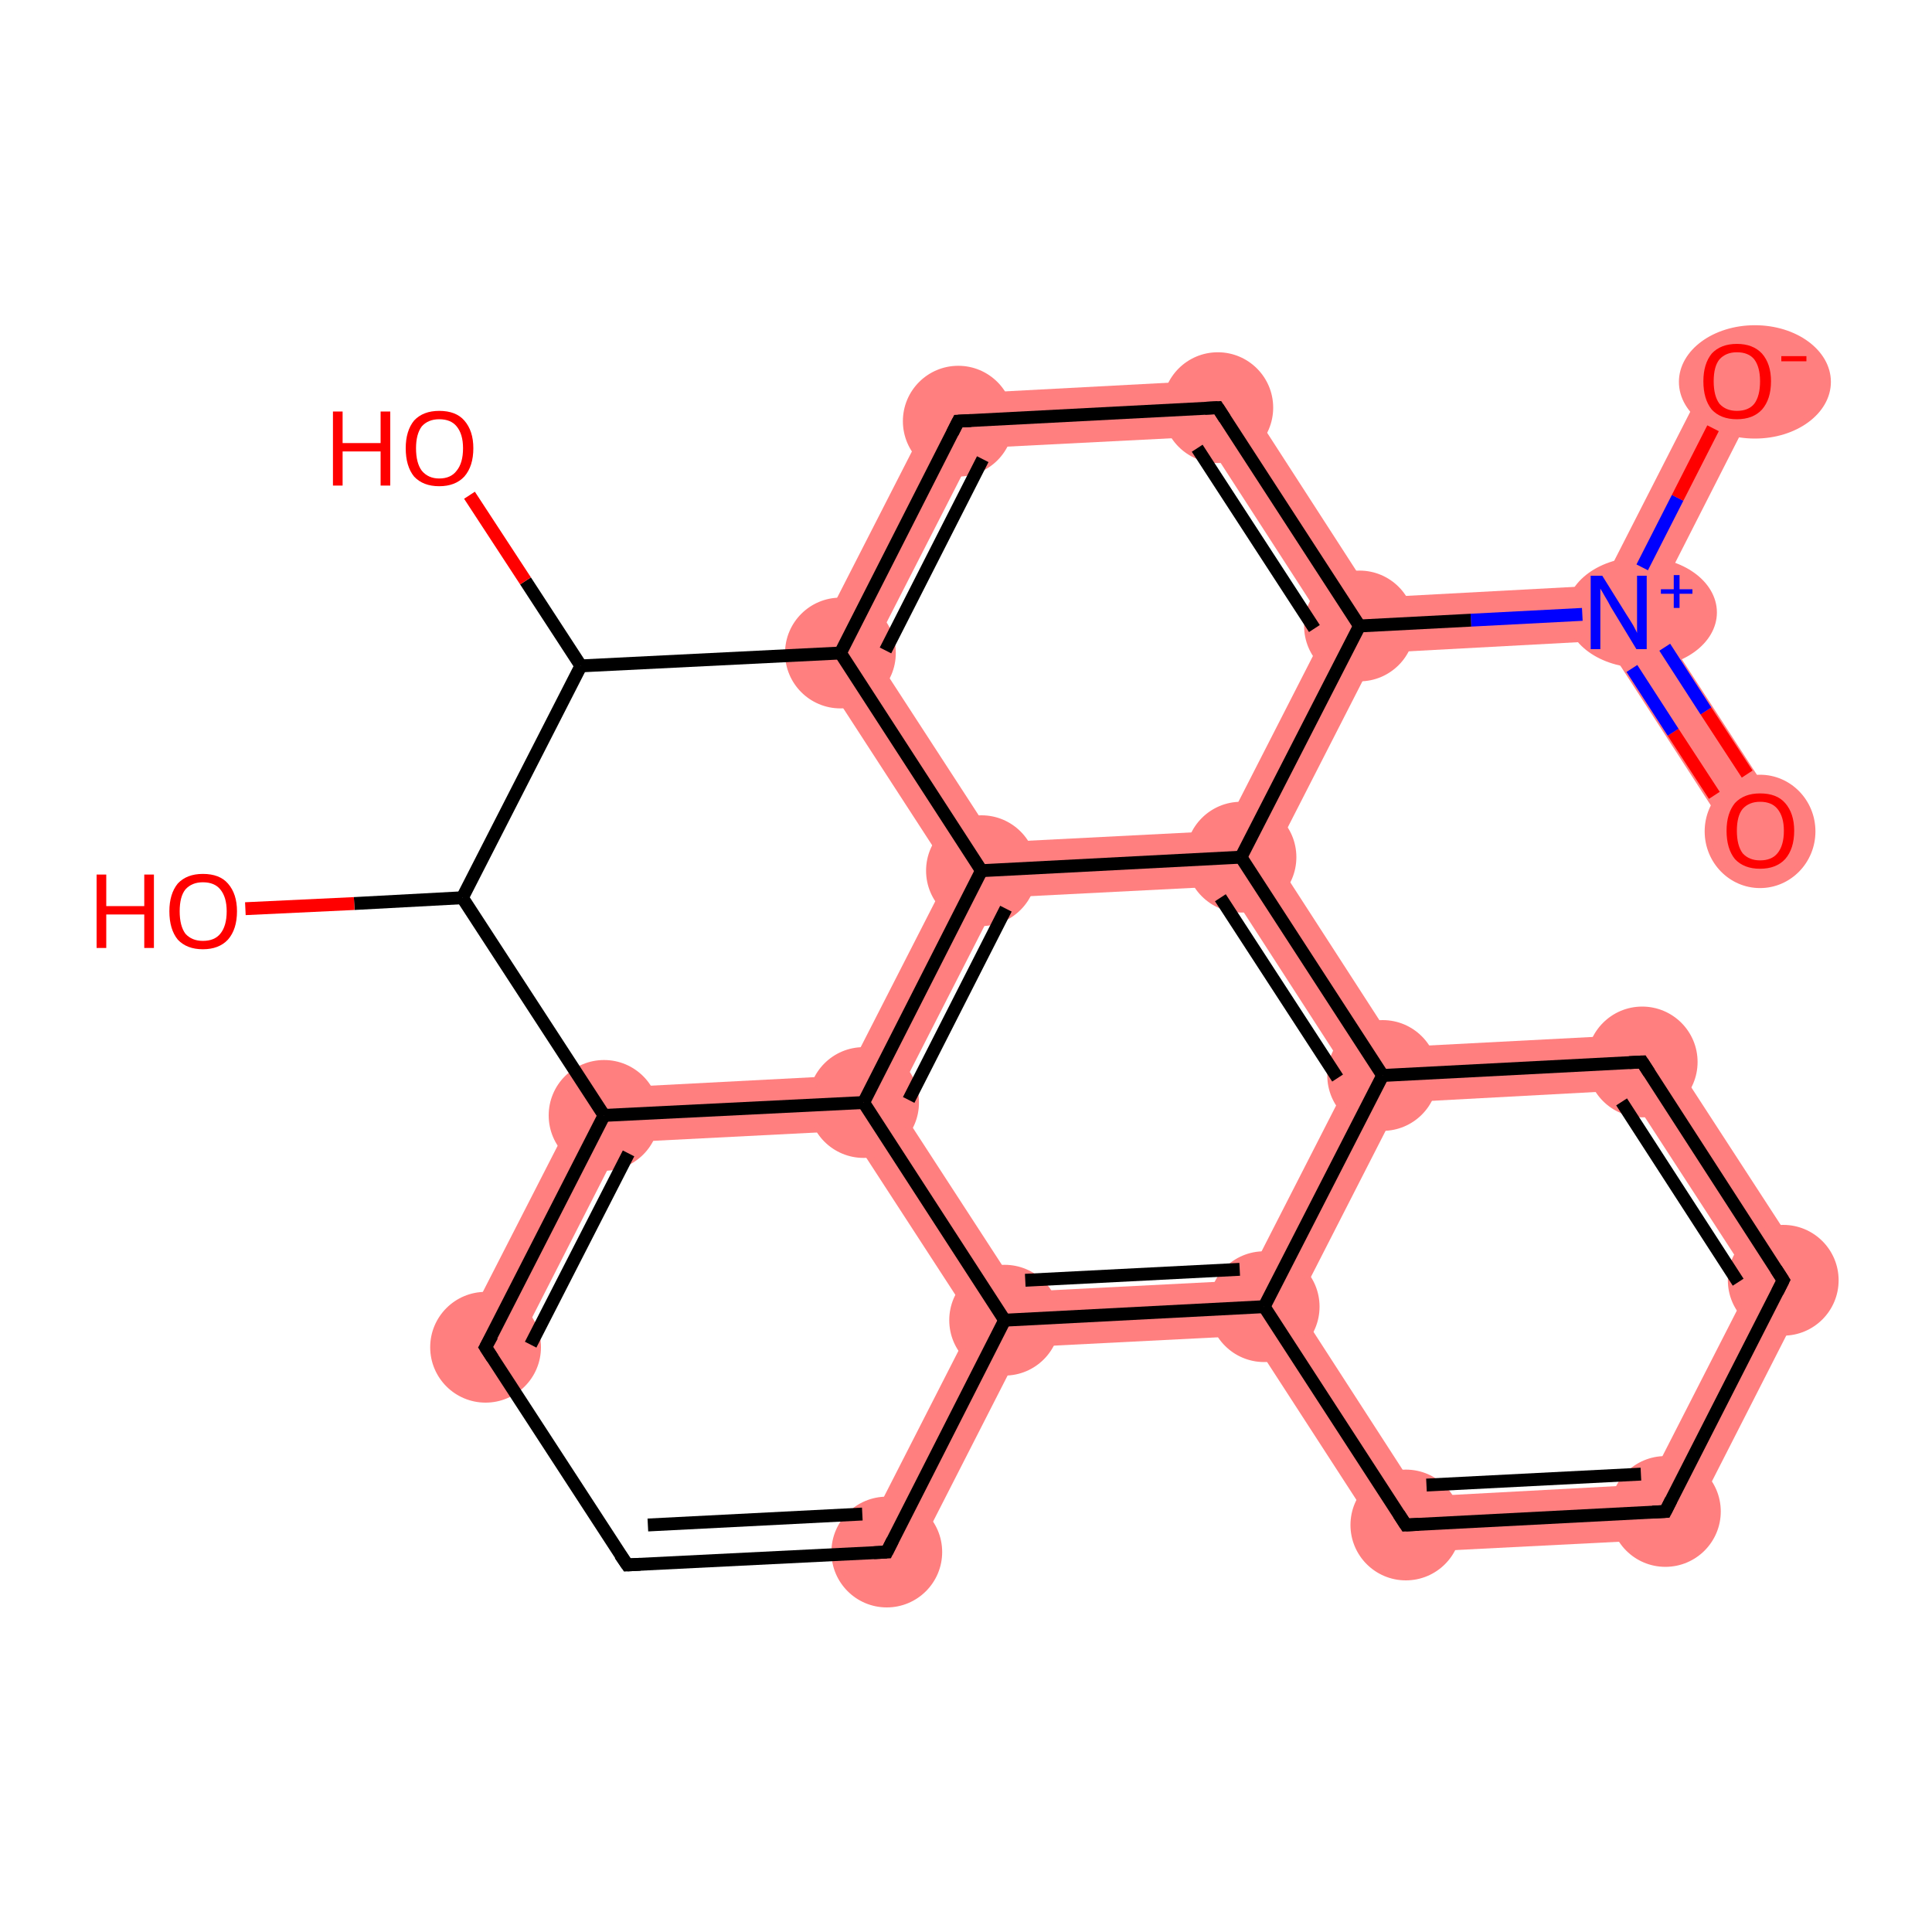 <?xml version='1.0' encoding='iso-8859-1'?>
<svg version='1.1' baseProfile='full'
              xmlns='http://www.w3.org/2000/svg'
                      xmlns:rdkit='http://www.rdkit.org/xml'
                      xmlns:xlink='http://www.w3.org/1999/xlink'
                  xml:space='preserve'
width='300px' height='300px' viewBox='0 0 300 300'>
<!-- END OF HEADER -->
<rect style='opacity:1.0;fill:#FFFFFF;stroke:none' width='300.0' height='300.0' x='0.0' y='0.0'> </rect>
<path class='bond-0 atom-0 atom-1' d='M 256.3,94.9 L 276.9,126.6 L 269.7,131.3 L 249.1,99.5 L 251.4,95.1 Z' style='fill:#FF7F7F;fill-rule:evenodd;fill-opacity:1;stroke:#FF7F7F;stroke-width:0.0px;stroke-linecap:butt;stroke-linejoin:miter;stroke-opacity:1;' />
<path class='bond-1 atom-1 atom-2' d='M 265.9,57.2 L 273.5,61.1 L 256.3,94.9 L 251.4,95.1 L 248.7,90.9 Z' style='fill:#FF7F7F;fill-rule:evenodd;fill-opacity:1;stroke:#FF7F7F;stroke-width:0.0px;stroke-linecap:butt;stroke-linejoin:miter;stroke-opacity:1;' />
<path class='bond-2 atom-1 atom-3' d='M 248.7,90.9 L 251.4,95.1 L 249.1,99.5 L 213.8,101.4 L 211.1,97.2 L 213.3,92.8 Z' style='fill:#FF7F7F;fill-rule:evenodd;fill-opacity:1;stroke:#FF7F7F;stroke-width:0.0px;stroke-linecap:butt;stroke-linejoin:miter;stroke-opacity:1;' />
<path class='bond-3 atom-3 atom-4' d='M 191.4,58.9 L 213.3,92.8 L 211.1,97.2 L 206.1,97.5 L 186.9,67.8 Z' style='fill:#FF7F7F;fill-rule:evenodd;fill-opacity:1;stroke:#FF7F7F;stroke-width:0.0px;stroke-linecap:butt;stroke-linejoin:miter;stroke-opacity:1;' />
<path class='bond-24 atom-3 atom-20' d='M 211.1,97.2 L 213.8,101.4 L 197.7,132.9 L 192.7,133.1 L 190.0,129.0 L 206.1,97.5 Z' style='fill:#FF7F7F;fill-rule:evenodd;fill-opacity:1;stroke:#FF7F7F;stroke-width:0.0px;stroke-linecap:butt;stroke-linejoin:miter;stroke-opacity:1;' />
<path class='bond-4 atom-4 atom-5' d='M 191.4,58.9 L 186.9,67.8 L 151.5,69.6 L 146.1,61.3 Z' style='fill:#FF7F7F;fill-rule:evenodd;fill-opacity:1;stroke:#FF7F7F;stroke-width:0.0px;stroke-linecap:butt;stroke-linejoin:miter;stroke-opacity:1;' />
<path class='bond-5 atom-5 atom-6' d='M 146.1,61.3 L 151.5,69.6 L 135.4,101.1 L 125.5,101.6 Z' style='fill:#FF7F7F;fill-rule:evenodd;fill-opacity:1;stroke:#FF7F7F;stroke-width:0.0px;stroke-linecap:butt;stroke-linejoin:miter;stroke-opacity:1;' />
<path class='bond-6 atom-6 atom-7' d='M 135.4,101.1 L 154.7,130.8 L 152.4,135.2 L 147.5,135.5 L 125.5,101.6 Z' style='fill:#FF7F7F;fill-rule:evenodd;fill-opacity:1;stroke:#FF7F7F;stroke-width:0.0px;stroke-linecap:butt;stroke-linejoin:miter;stroke-opacity:1;' />
<path class='bond-7 atom-7 atom-8' d='M 152.4,135.2 L 155.1,139.4 L 139.0,170.9 L 134.1,171.2 L 131.4,167.0 L 147.5,135.5 Z' style='fill:#FF7F7F;fill-rule:evenodd;fill-opacity:1;stroke:#FF7F7F;stroke-width:0.0px;stroke-linecap:butt;stroke-linejoin:miter;stroke-opacity:1;' />
<path class='bond-26 atom-7 atom-20' d='M 190.0,129.0 L 192.7,133.1 L 190.5,137.6 L 155.1,139.4 L 152.4,135.2 L 154.7,130.8 Z' style='fill:#FF7F7F;fill-rule:evenodd;fill-opacity:1;stroke:#FF7F7F;stroke-width:0.0px;stroke-linecap:butt;stroke-linejoin:miter;stroke-opacity:1;' />
<path class='bond-8 atom-8 atom-9' d='M 131.4,167.0 L 134.1,171.2 L 131.8,175.6 L 96.5,177.4 L 91.1,169.1 Z' style='fill:#FF7F7F;fill-rule:evenodd;fill-opacity:1;stroke:#FF7F7F;stroke-width:0.0px;stroke-linecap:butt;stroke-linejoin:miter;stroke-opacity:1;' />
<path class='bond-27 atom-8 atom-13' d='M 139.0,170.9 L 158.3,200.6 L 156.0,205.0 L 151.1,205.3 L 131.8,175.6 L 134.1,171.2 Z' style='fill:#FF7F7F;fill-rule:evenodd;fill-opacity:1;stroke:#FF7F7F;stroke-width:0.0px;stroke-linecap:butt;stroke-linejoin:miter;stroke-opacity:1;' />
<path class='bond-9 atom-9 atom-10' d='M 91.1,169.1 L 96.5,177.4 L 79.3,211.1 L 71.6,207.2 Z' style='fill:#FF7F7F;fill-rule:evenodd;fill-opacity:1;stroke:#FF7F7F;stroke-width:0.0px;stroke-linecap:butt;stroke-linejoin:miter;stroke-opacity:1;' />
<path class='bond-12 atom-12 atom-13' d='M 156.0,205.0 L 158.7,209.2 L 141.5,242.9 L 133.9,239.0 L 151.1,205.3 Z' style='fill:#FF7F7F;fill-rule:evenodd;fill-opacity:1;stroke:#FF7F7F;stroke-width:0.0px;stroke-linecap:butt;stroke-linejoin:miter;stroke-opacity:1;' />
<path class='bond-13 atom-13 atom-14' d='M 193.6,198.8 L 196.3,202.9 L 194.1,207.4 L 158.7,209.2 L 156.0,205.0 L 158.3,200.6 Z' style='fill:#FF7F7F;fill-rule:evenodd;fill-opacity:1;stroke:#FF7F7F;stroke-width:0.0px;stroke-linecap:butt;stroke-linejoin:miter;stroke-opacity:1;' />
<path class='bond-14 atom-14 atom-15' d='M 201.3,202.7 L 220.5,232.4 L 216.0,241.2 L 194.1,207.4 L 196.3,202.9 Z' style='fill:#FF7F7F;fill-rule:evenodd;fill-opacity:1;stroke:#FF7F7F;stroke-width:0.0px;stroke-linecap:butt;stroke-linejoin:miter;stroke-opacity:1;' />
<path class='bond-28 atom-14 atom-19' d='M 214.7,167.0 L 217.4,171.2 L 201.3,202.7 L 196.3,202.9 L 193.6,198.8 L 209.7,167.3 Z' style='fill:#FF7F7F;fill-rule:evenodd;fill-opacity:1;stroke:#FF7F7F;stroke-width:0.0px;stroke-linecap:butt;stroke-linejoin:miter;stroke-opacity:1;' />
<path class='bond-15 atom-15 atom-16' d='M 255.9,230.5 L 261.3,238.9 L 216.0,241.2 L 220.5,232.4 Z' style='fill:#FF7F7F;fill-rule:evenodd;fill-opacity:1;stroke:#FF7F7F;stroke-width:0.0px;stroke-linecap:butt;stroke-linejoin:miter;stroke-opacity:1;' />
<path class='bond-16 atom-16 atom-17' d='M 281.9,198.5 L 261.3,238.9 L 255.9,230.5 L 272.0,199.0 Z' style='fill:#FF7F7F;fill-rule:evenodd;fill-opacity:1;stroke:#FF7F7F;stroke-width:0.0px;stroke-linecap:butt;stroke-linejoin:miter;stroke-opacity:1;' />
<path class='bond-17 atom-17 atom-18' d='M 257.2,160.5 L 281.9,198.5 L 272.0,199.0 L 252.7,169.3 Z' style='fill:#FF7F7F;fill-rule:evenodd;fill-opacity:1;stroke:#FF7F7F;stroke-width:0.0px;stroke-linecap:butt;stroke-linejoin:miter;stroke-opacity:1;' />
<path class='bond-18 atom-18 atom-19' d='M 257.2,160.5 L 252.7,169.3 L 217.4,171.2 L 214.7,167.0 L 216.9,162.6 Z' style='fill:#FF7F7F;fill-rule:evenodd;fill-opacity:1;stroke:#FF7F7F;stroke-width:0.0px;stroke-linecap:butt;stroke-linejoin:miter;stroke-opacity:1;' />
<path class='bond-19 atom-19 atom-20' d='M 197.7,132.9 L 216.9,162.6 L 214.7,167.0 L 209.7,167.3 L 190.5,137.6 L 192.7,133.1 Z' style='fill:#FF7F7F;fill-rule:evenodd;fill-opacity:1;stroke:#FF7F7F;stroke-width:0.0px;stroke-linecap:butt;stroke-linejoin:miter;stroke-opacity:1;' />
<ellipse cx='273.3' cy='129.1' rx='8.1' ry='8.3' class='atom-0'  style='fill:#FF7F7F;fill-rule:evenodd;stroke:#FF7F7F;stroke-width:1.0px;stroke-linecap:butt;stroke-linejoin:miter;stroke-opacity:1' />
<ellipse cx='254.9' cy='95.1' rx='11.2' ry='8.1' class='atom-1'  style='fill:#FF7F7F;fill-rule:evenodd;stroke:#FF7F7F;stroke-width:1.0px;stroke-linecap:butt;stroke-linejoin:miter;stroke-opacity:1' />
<ellipse cx='272.5' cy='59.3' rx='11.3' ry='8.3' class='atom-2'  style='fill:#FF7F7F;fill-rule:evenodd;stroke:#FF7F7F;stroke-width:1.0px;stroke-linecap:butt;stroke-linejoin:miter;stroke-opacity:1' />
<ellipse cx='211.1' cy='97.2' rx='8.1' ry='8.1' class='atom-3'  style='fill:#FF7F7F;fill-rule:evenodd;stroke:#FF7F7F;stroke-width:1.0px;stroke-linecap:butt;stroke-linejoin:miter;stroke-opacity:1' />
<ellipse cx='189.1' cy='63.3' rx='8.1' ry='8.1' class='atom-4'  style='fill:#FF7F7F;fill-rule:evenodd;stroke:#FF7F7F;stroke-width:1.0px;stroke-linecap:butt;stroke-linejoin:miter;stroke-opacity:1' />
<ellipse cx='148.8' cy='65.4' rx='8.1' ry='8.1' class='atom-5'  style='fill:#FF7F7F;fill-rule:evenodd;stroke:#FF7F7F;stroke-width:1.0px;stroke-linecap:butt;stroke-linejoin:miter;stroke-opacity:1' />
<ellipse cx='130.5' cy='101.4' rx='8.1' ry='8.1' class='atom-6'  style='fill:#FF7F7F;fill-rule:evenodd;stroke:#FF7F7F;stroke-width:1.0px;stroke-linecap:butt;stroke-linejoin:miter;stroke-opacity:1' />
<ellipse cx='152.4' cy='135.2' rx='8.1' ry='8.1' class='atom-7'  style='fill:#FF7F7F;fill-rule:evenodd;stroke:#FF7F7F;stroke-width:1.0px;stroke-linecap:butt;stroke-linejoin:miter;stroke-opacity:1' />
<ellipse cx='134.1' cy='171.2' rx='8.1' ry='8.1' class='atom-8'  style='fill:#FF7F7F;fill-rule:evenodd;stroke:#FF7F7F;stroke-width:1.0px;stroke-linecap:butt;stroke-linejoin:miter;stroke-opacity:1' />
<ellipse cx='93.8' cy='173.2' rx='8.1' ry='8.1' class='atom-9'  style='fill:#FF7F7F;fill-rule:evenodd;stroke:#FF7F7F;stroke-width:1.0px;stroke-linecap:butt;stroke-linejoin:miter;stroke-opacity:1' />
<ellipse cx='75.4' cy='209.2' rx='8.1' ry='8.1' class='atom-10'  style='fill:#FF7F7F;fill-rule:evenodd;stroke:#FF7F7F;stroke-width:1.0px;stroke-linecap:butt;stroke-linejoin:miter;stroke-opacity:1' />
<ellipse cx='137.7' cy='241.0' rx='8.1' ry='8.1' class='atom-12'  style='fill:#FF7F7F;fill-rule:evenodd;stroke:#FF7F7F;stroke-width:1.0px;stroke-linecap:butt;stroke-linejoin:miter;stroke-opacity:1' />
<ellipse cx='156.0' cy='205.0' rx='8.1' ry='8.1' class='atom-13'  style='fill:#FF7F7F;fill-rule:evenodd;stroke:#FF7F7F;stroke-width:1.0px;stroke-linecap:butt;stroke-linejoin:miter;stroke-opacity:1' />
<ellipse cx='196.3' cy='202.9' rx='8.1' ry='8.1' class='atom-14'  style='fill:#FF7F7F;fill-rule:evenodd;stroke:#FF7F7F;stroke-width:1.0px;stroke-linecap:butt;stroke-linejoin:miter;stroke-opacity:1' />
<ellipse cx='218.3' cy='236.8' rx='8.1' ry='8.1' class='atom-15'  style='fill:#FF7F7F;fill-rule:evenodd;stroke:#FF7F7F;stroke-width:1.0px;stroke-linecap:butt;stroke-linejoin:miter;stroke-opacity:1' />
<ellipse cx='258.6' cy='234.7' rx='8.1' ry='8.1' class='atom-16'  style='fill:#FF7F7F;fill-rule:evenodd;stroke:#FF7F7F;stroke-width:1.0px;stroke-linecap:butt;stroke-linejoin:miter;stroke-opacity:1' />
<ellipse cx='276.9' cy='198.8' rx='8.1' ry='8.1' class='atom-17'  style='fill:#FF7F7F;fill-rule:evenodd;stroke:#FF7F7F;stroke-width:1.0px;stroke-linecap:butt;stroke-linejoin:miter;stroke-opacity:1' />
<ellipse cx='255.0' cy='164.9' rx='8.1' ry='8.1' class='atom-18'  style='fill:#FF7F7F;fill-rule:evenodd;stroke:#FF7F7F;stroke-width:1.0px;stroke-linecap:butt;stroke-linejoin:miter;stroke-opacity:1' />
<ellipse cx='214.7' cy='167.0' rx='8.1' ry='8.1' class='atom-19'  style='fill:#FF7F7F;fill-rule:evenodd;stroke:#FF7F7F;stroke-width:1.0px;stroke-linecap:butt;stroke-linejoin:miter;stroke-opacity:1' />
<ellipse cx='192.7' cy='133.1' rx='8.1' ry='8.1' class='atom-20'  style='fill:#FF7F7F;fill-rule:evenodd;stroke:#FF7F7F;stroke-width:1.0px;stroke-linecap:butt;stroke-linejoin:miter;stroke-opacity:1' />
<path class='bond-0 atom-0 atom-1' d='M 266.2,123.5 L 259.8,113.7' style='fill:none;fill-rule:evenodd;stroke:#FF0000;stroke-width:2.0px;stroke-linecap:butt;stroke-linejoin:miter;stroke-opacity:1' />
<path class='bond-0 atom-0 atom-1' d='M 259.8,113.7 L 253.4,103.8' style='fill:none;fill-rule:evenodd;stroke:#0000FF;stroke-width:2.0px;stroke-linecap:butt;stroke-linejoin:miter;stroke-opacity:1' />
<path class='bond-0 atom-0 atom-1' d='M 271.3,120.2 L 264.9,110.4' style='fill:none;fill-rule:evenodd;stroke:#FF0000;stroke-width:2.0px;stroke-linecap:butt;stroke-linejoin:miter;stroke-opacity:1' />
<path class='bond-0 atom-0 atom-1' d='M 264.9,110.4 L 258.5,100.5' style='fill:none;fill-rule:evenodd;stroke:#0000FF;stroke-width:2.0px;stroke-linecap:butt;stroke-linejoin:miter;stroke-opacity:1' />
<path class='bond-1 atom-1 atom-2' d='M 255.0,88.1 L 260.5,77.3' style='fill:none;fill-rule:evenodd;stroke:#0000FF;stroke-width:2.0px;stroke-linecap:butt;stroke-linejoin:miter;stroke-opacity:1' />
<path class='bond-1 atom-1 atom-2' d='M 260.5,77.3 L 266.0,66.5' style='fill:none;fill-rule:evenodd;stroke:#FF0000;stroke-width:2.0px;stroke-linecap:butt;stroke-linejoin:miter;stroke-opacity:1' />
<path class='bond-2 atom-1 atom-3' d='M 245.7,95.4 L 228.4,96.3' style='fill:none;fill-rule:evenodd;stroke:#0000FF;stroke-width:2.0px;stroke-linecap:butt;stroke-linejoin:miter;stroke-opacity:1' />
<path class='bond-2 atom-1 atom-3' d='M 228.4,96.3 L 211.1,97.2' style='fill:none;fill-rule:evenodd;stroke:#000000;stroke-width:2.0px;stroke-linecap:butt;stroke-linejoin:miter;stroke-opacity:1' />
<path class='bond-3 atom-3 atom-4' d='M 211.1,97.2 L 189.1,63.3' style='fill:none;fill-rule:evenodd;stroke:#000000;stroke-width:2.0px;stroke-linecap:butt;stroke-linejoin:miter;stroke-opacity:1' />
<path class='bond-3 atom-3 atom-4' d='M 204.1,97.6 L 185.9,69.6' style='fill:none;fill-rule:evenodd;stroke:#000000;stroke-width:2.0px;stroke-linecap:butt;stroke-linejoin:miter;stroke-opacity:1' />
<path class='bond-4 atom-4 atom-5' d='M 189.1,63.3 L 148.8,65.4' style='fill:none;fill-rule:evenodd;stroke:#000000;stroke-width:2.0px;stroke-linecap:butt;stroke-linejoin:miter;stroke-opacity:1' />
<path class='bond-5 atom-5 atom-6' d='M 148.8,65.4 L 130.5,101.4' style='fill:none;fill-rule:evenodd;stroke:#000000;stroke-width:2.0px;stroke-linecap:butt;stroke-linejoin:miter;stroke-opacity:1' />
<path class='bond-5 atom-5 atom-6' d='M 152.6,71.3 L 137.5,101.0' style='fill:none;fill-rule:evenodd;stroke:#000000;stroke-width:2.0px;stroke-linecap:butt;stroke-linejoin:miter;stroke-opacity:1' />
<path class='bond-6 atom-6 atom-7' d='M 130.5,101.4 L 152.4,135.2' style='fill:none;fill-rule:evenodd;stroke:#000000;stroke-width:2.0px;stroke-linecap:butt;stroke-linejoin:miter;stroke-opacity:1' />
<path class='bond-7 atom-7 atom-8' d='M 152.4,135.2 L 134.1,171.2' style='fill:none;fill-rule:evenodd;stroke:#000000;stroke-width:2.0px;stroke-linecap:butt;stroke-linejoin:miter;stroke-opacity:1' />
<path class='bond-7 atom-7 atom-8' d='M 156.2,141.1 L 141.1,170.8' style='fill:none;fill-rule:evenodd;stroke:#000000;stroke-width:2.0px;stroke-linecap:butt;stroke-linejoin:miter;stroke-opacity:1' />
<path class='bond-8 atom-8 atom-9' d='M 134.1,171.2 L 93.8,173.2' style='fill:none;fill-rule:evenodd;stroke:#000000;stroke-width:2.0px;stroke-linecap:butt;stroke-linejoin:miter;stroke-opacity:1' />
<path class='bond-9 atom-9 atom-10' d='M 93.8,173.2 L 75.4,209.2' style='fill:none;fill-rule:evenodd;stroke:#000000;stroke-width:2.0px;stroke-linecap:butt;stroke-linejoin:miter;stroke-opacity:1' />
<path class='bond-9 atom-9 atom-10' d='M 97.6,179.1 L 82.4,208.8' style='fill:none;fill-rule:evenodd;stroke:#000000;stroke-width:2.0px;stroke-linecap:butt;stroke-linejoin:miter;stroke-opacity:1' />
<path class='bond-10 atom-10 atom-11' d='M 75.4,209.2 L 97.4,243.0' style='fill:none;fill-rule:evenodd;stroke:#000000;stroke-width:2.0px;stroke-linecap:butt;stroke-linejoin:miter;stroke-opacity:1' />
<path class='bond-11 atom-11 atom-12' d='M 97.4,243.0 L 137.7,241.0' style='fill:none;fill-rule:evenodd;stroke:#000000;stroke-width:2.0px;stroke-linecap:butt;stroke-linejoin:miter;stroke-opacity:1' />
<path class='bond-11 atom-11 atom-12' d='M 100.6,236.8 L 133.9,235.1' style='fill:none;fill-rule:evenodd;stroke:#000000;stroke-width:2.0px;stroke-linecap:butt;stroke-linejoin:miter;stroke-opacity:1' />
<path class='bond-12 atom-12 atom-13' d='M 137.7,241.0 L 156.0,205.0' style='fill:none;fill-rule:evenodd;stroke:#000000;stroke-width:2.0px;stroke-linecap:butt;stroke-linejoin:miter;stroke-opacity:1' />
<path class='bond-13 atom-13 atom-14' d='M 156.0,205.0 L 196.3,202.9' style='fill:none;fill-rule:evenodd;stroke:#000000;stroke-width:2.0px;stroke-linecap:butt;stroke-linejoin:miter;stroke-opacity:1' />
<path class='bond-13 atom-13 atom-14' d='M 159.2,198.8 L 192.5,197.1' style='fill:none;fill-rule:evenodd;stroke:#000000;stroke-width:2.0px;stroke-linecap:butt;stroke-linejoin:miter;stroke-opacity:1' />
<path class='bond-14 atom-14 atom-15' d='M 196.3,202.9 L 218.3,236.8' style='fill:none;fill-rule:evenodd;stroke:#000000;stroke-width:2.0px;stroke-linecap:butt;stroke-linejoin:miter;stroke-opacity:1' />
<path class='bond-15 atom-15 atom-16' d='M 218.3,236.8 L 258.6,234.7' style='fill:none;fill-rule:evenodd;stroke:#000000;stroke-width:2.0px;stroke-linecap:butt;stroke-linejoin:miter;stroke-opacity:1' />
<path class='bond-15 atom-15 atom-16' d='M 221.5,230.6 L 254.8,228.9' style='fill:none;fill-rule:evenodd;stroke:#000000;stroke-width:2.0px;stroke-linecap:butt;stroke-linejoin:miter;stroke-opacity:1' />
<path class='bond-16 atom-16 atom-17' d='M 258.6,234.7 L 276.9,198.8' style='fill:none;fill-rule:evenodd;stroke:#000000;stroke-width:2.0px;stroke-linecap:butt;stroke-linejoin:miter;stroke-opacity:1' />
<path class='bond-17 atom-17 atom-18' d='M 276.9,198.8 L 255.0,164.9' style='fill:none;fill-rule:evenodd;stroke:#000000;stroke-width:2.0px;stroke-linecap:butt;stroke-linejoin:miter;stroke-opacity:1' />
<path class='bond-17 atom-17 atom-18' d='M 269.9,199.1 L 251.8,171.1' style='fill:none;fill-rule:evenodd;stroke:#000000;stroke-width:2.0px;stroke-linecap:butt;stroke-linejoin:miter;stroke-opacity:1' />
<path class='bond-18 atom-18 atom-19' d='M 255.0,164.9 L 214.7,167.0' style='fill:none;fill-rule:evenodd;stroke:#000000;stroke-width:2.0px;stroke-linecap:butt;stroke-linejoin:miter;stroke-opacity:1' />
<path class='bond-19 atom-19 atom-20' d='M 214.7,167.0 L 192.7,133.1' style='fill:none;fill-rule:evenodd;stroke:#000000;stroke-width:2.0px;stroke-linecap:butt;stroke-linejoin:miter;stroke-opacity:1' />
<path class='bond-19 atom-19 atom-20' d='M 207.7,167.4 L 189.5,139.4' style='fill:none;fill-rule:evenodd;stroke:#000000;stroke-width:2.0px;stroke-linecap:butt;stroke-linejoin:miter;stroke-opacity:1' />
<path class='bond-20 atom-9 atom-21' d='M 93.8,173.2 L 71.8,139.4' style='fill:none;fill-rule:evenodd;stroke:#000000;stroke-width:2.0px;stroke-linecap:butt;stroke-linejoin:miter;stroke-opacity:1' />
<path class='bond-21 atom-21 atom-22' d='M 71.8,139.4 L 55.0,140.3' style='fill:none;fill-rule:evenodd;stroke:#000000;stroke-width:2.0px;stroke-linecap:butt;stroke-linejoin:miter;stroke-opacity:1' />
<path class='bond-21 atom-21 atom-22' d='M 55.0,140.3 L 38.1,141.1' style='fill:none;fill-rule:evenodd;stroke:#FF0000;stroke-width:2.0px;stroke-linecap:butt;stroke-linejoin:miter;stroke-opacity:1' />
<path class='bond-22 atom-21 atom-23' d='M 71.8,139.4 L 90.2,103.4' style='fill:none;fill-rule:evenodd;stroke:#000000;stroke-width:2.0px;stroke-linecap:butt;stroke-linejoin:miter;stroke-opacity:1' />
<path class='bond-23 atom-23 atom-24' d='M 90.2,103.4 L 81.6,90.2' style='fill:none;fill-rule:evenodd;stroke:#000000;stroke-width:2.0px;stroke-linecap:butt;stroke-linejoin:miter;stroke-opacity:1' />
<path class='bond-23 atom-23 atom-24' d='M 81.6,90.2 L 72.9,76.9' style='fill:none;fill-rule:evenodd;stroke:#FF0000;stroke-width:2.0px;stroke-linecap:butt;stroke-linejoin:miter;stroke-opacity:1' />
<path class='bond-24 atom-20 atom-3' d='M 192.7,133.1 L 211.1,97.2' style='fill:none;fill-rule:evenodd;stroke:#000000;stroke-width:2.0px;stroke-linecap:butt;stroke-linejoin:miter;stroke-opacity:1' />
<path class='bond-25 atom-23 atom-6' d='M 90.2,103.4 L 130.5,101.4' style='fill:none;fill-rule:evenodd;stroke:#000000;stroke-width:2.0px;stroke-linecap:butt;stroke-linejoin:miter;stroke-opacity:1' />
<path class='bond-26 atom-20 atom-7' d='M 192.7,133.1 L 152.4,135.2' style='fill:none;fill-rule:evenodd;stroke:#000000;stroke-width:2.0px;stroke-linecap:butt;stroke-linejoin:miter;stroke-opacity:1' />
<path class='bond-27 atom-13 atom-8' d='M 156.0,205.0 L 134.1,171.2' style='fill:none;fill-rule:evenodd;stroke:#000000;stroke-width:2.0px;stroke-linecap:butt;stroke-linejoin:miter;stroke-opacity:1' />
<path class='bond-28 atom-19 atom-14' d='M 214.7,167.0 L 196.3,202.9' style='fill:none;fill-rule:evenodd;stroke:#000000;stroke-width:2.0px;stroke-linecap:butt;stroke-linejoin:miter;stroke-opacity:1' />
<path d='M 190.2,65.0 L 189.1,63.3 L 187.1,63.4' style='fill:none;stroke:#000000;stroke-width:2.0px;stroke-linecap:butt;stroke-linejoin:miter;stroke-opacity:1;' />
<path d='M 150.8,65.3 L 148.8,65.4 L 147.9,67.2' style='fill:none;stroke:#000000;stroke-width:2.0px;stroke-linecap:butt;stroke-linejoin:miter;stroke-opacity:1;' />
<path d='M 76.4,207.4 L 75.4,209.2 L 76.5,210.9' style='fill:none;stroke:#000000;stroke-width:2.0px;stroke-linecap:butt;stroke-linejoin:miter;stroke-opacity:1;' />
<path d='M 96.3,241.4 L 97.4,243.0 L 99.4,242.9' style='fill:none;stroke:#000000;stroke-width:2.0px;stroke-linecap:butt;stroke-linejoin:miter;stroke-opacity:1;' />
<path d='M 135.7,241.1 L 137.7,241.0 L 138.6,239.2' style='fill:none;stroke:#000000;stroke-width:2.0px;stroke-linecap:butt;stroke-linejoin:miter;stroke-opacity:1;' />
<path d='M 217.2,235.1 L 218.3,236.8 L 220.3,236.7' style='fill:none;stroke:#000000;stroke-width:2.0px;stroke-linecap:butt;stroke-linejoin:miter;stroke-opacity:1;' />
<path d='M 256.6,234.8 L 258.6,234.7 L 259.5,232.9' style='fill:none;stroke:#000000;stroke-width:2.0px;stroke-linecap:butt;stroke-linejoin:miter;stroke-opacity:1;' />
<path d='M 276.0,200.6 L 276.9,198.8 L 275.8,197.1' style='fill:none;stroke:#000000;stroke-width:2.0px;stroke-linecap:butt;stroke-linejoin:miter;stroke-opacity:1;' />
<path d='M 256.1,166.6 L 255.0,164.9 L 253.0,165.0' style='fill:none;stroke:#000000;stroke-width:2.0px;stroke-linecap:butt;stroke-linejoin:miter;stroke-opacity:1;' />
<path class='atom-0' d='M 268.1 129.0
Q 268.1 126.3, 269.4 124.7
Q 270.8 123.2, 273.3 123.2
Q 275.9 123.2, 277.2 124.7
Q 278.6 126.3, 278.6 129.0
Q 278.6 131.8, 277.2 133.4
Q 275.8 134.9, 273.3 134.9
Q 270.8 134.9, 269.4 133.4
Q 268.1 131.8, 268.1 129.0
M 273.3 133.6
Q 275.1 133.6, 276.0 132.5
Q 277.0 131.3, 277.0 129.0
Q 277.0 126.8, 276.0 125.6
Q 275.1 124.5, 273.3 124.5
Q 271.6 124.5, 270.6 125.6
Q 269.7 126.7, 269.7 129.0
Q 269.7 131.3, 270.6 132.5
Q 271.6 133.6, 273.3 133.6
' fill='#FF0000'/>
<path class='atom-1' d='M 248.8 89.4
L 252.6 95.5
Q 253.0 96.1, 253.6 97.1
Q 254.2 98.2, 254.2 98.3
L 254.2 89.4
L 255.7 89.4
L 255.7 100.8
L 254.1 100.8
L 250.1 94.2
Q 249.7 93.4, 249.2 92.6
Q 248.7 91.7, 248.5 91.4
L 248.5 100.8
L 247.0 100.8
L 247.0 89.4
L 248.8 89.4
' fill='#0000FF'/>
<path class='atom-1' d='M 257.9 91.5
L 259.9 91.5
L 259.9 89.3
L 260.8 89.3
L 260.8 91.5
L 262.8 91.5
L 262.8 92.2
L 260.8 92.2
L 260.8 94.4
L 259.9 94.4
L 259.9 92.2
L 257.9 92.2
L 257.9 91.5
' fill='#0000FF'/>
<path class='atom-2' d='M 264.5 59.2
Q 264.5 56.5, 265.8 54.9
Q 267.2 53.4, 269.7 53.4
Q 272.2 53.4, 273.6 54.9
Q 275.0 56.5, 275.0 59.2
Q 275.0 62.0, 273.6 63.6
Q 272.2 65.1, 269.7 65.1
Q 267.2 65.1, 265.8 63.6
Q 264.5 62.0, 264.5 59.2
M 269.7 63.8
Q 271.5 63.8, 272.4 62.7
Q 273.3 61.5, 273.3 59.2
Q 273.3 57.0, 272.4 55.8
Q 271.5 54.7, 269.7 54.7
Q 268.0 54.7, 267.0 55.8
Q 266.1 56.9, 266.1 59.2
Q 266.1 61.5, 267.0 62.7
Q 268.0 63.8, 269.7 63.8
' fill='#FF0000'/>
<path class='atom-2' d='M 276.6 55.3
L 280.5 55.3
L 280.5 56.1
L 276.6 56.1
L 276.6 55.3
' fill='#FF0000'/>
<path class='atom-22' d='M 15.0 135.8
L 16.5 135.8
L 16.5 140.7
L 22.4 140.7
L 22.4 135.8
L 23.9 135.8
L 23.9 147.2
L 22.4 147.2
L 22.4 142.0
L 16.5 142.0
L 16.5 147.2
L 15.0 147.2
L 15.0 135.8
' fill='#FF0000'/>
<path class='atom-22' d='M 26.3 141.5
Q 26.3 138.8, 27.6 137.2
Q 29.0 135.7, 31.5 135.7
Q 34.1 135.7, 35.4 137.2
Q 36.8 138.8, 36.8 141.5
Q 36.8 144.3, 35.4 145.9
Q 34.0 147.4, 31.5 147.4
Q 29.0 147.4, 27.6 145.9
Q 26.3 144.3, 26.3 141.5
M 31.5 146.1
Q 33.3 146.1, 34.2 145.0
Q 35.2 143.8, 35.2 141.5
Q 35.2 139.3, 34.2 138.1
Q 33.3 137.0, 31.5 137.0
Q 29.8 137.0, 28.8 138.1
Q 27.9 139.2, 27.9 141.5
Q 27.9 143.8, 28.8 145.0
Q 29.8 146.1, 31.5 146.1
' fill='#FF0000'/>
<path class='atom-24' d='M 51.7 63.9
L 53.2 63.9
L 53.2 68.8
L 59.1 68.8
L 59.1 63.9
L 60.6 63.9
L 60.6 75.4
L 59.1 75.4
L 59.1 70.1
L 53.2 70.1
L 53.2 75.4
L 51.7 75.4
L 51.7 63.9
' fill='#FF0000'/>
<path class='atom-24' d='M 63.0 69.6
Q 63.0 66.9, 64.3 65.3
Q 65.7 63.8, 68.2 63.8
Q 70.8 63.8, 72.1 65.3
Q 73.5 66.9, 73.5 69.6
Q 73.5 72.4, 72.1 74.0
Q 70.7 75.5, 68.2 75.5
Q 65.7 75.5, 64.3 74.0
Q 63.0 72.4, 63.0 69.6
M 68.2 74.3
Q 70.0 74.3, 70.9 73.1
Q 71.9 71.9, 71.9 69.6
Q 71.9 67.4, 70.9 66.2
Q 70.0 65.1, 68.2 65.1
Q 66.5 65.1, 65.5 66.2
Q 64.6 67.4, 64.6 69.6
Q 64.6 71.9, 65.5 73.1
Q 66.5 74.3, 68.2 74.3
' fill='#FF0000'/>
</svg>

